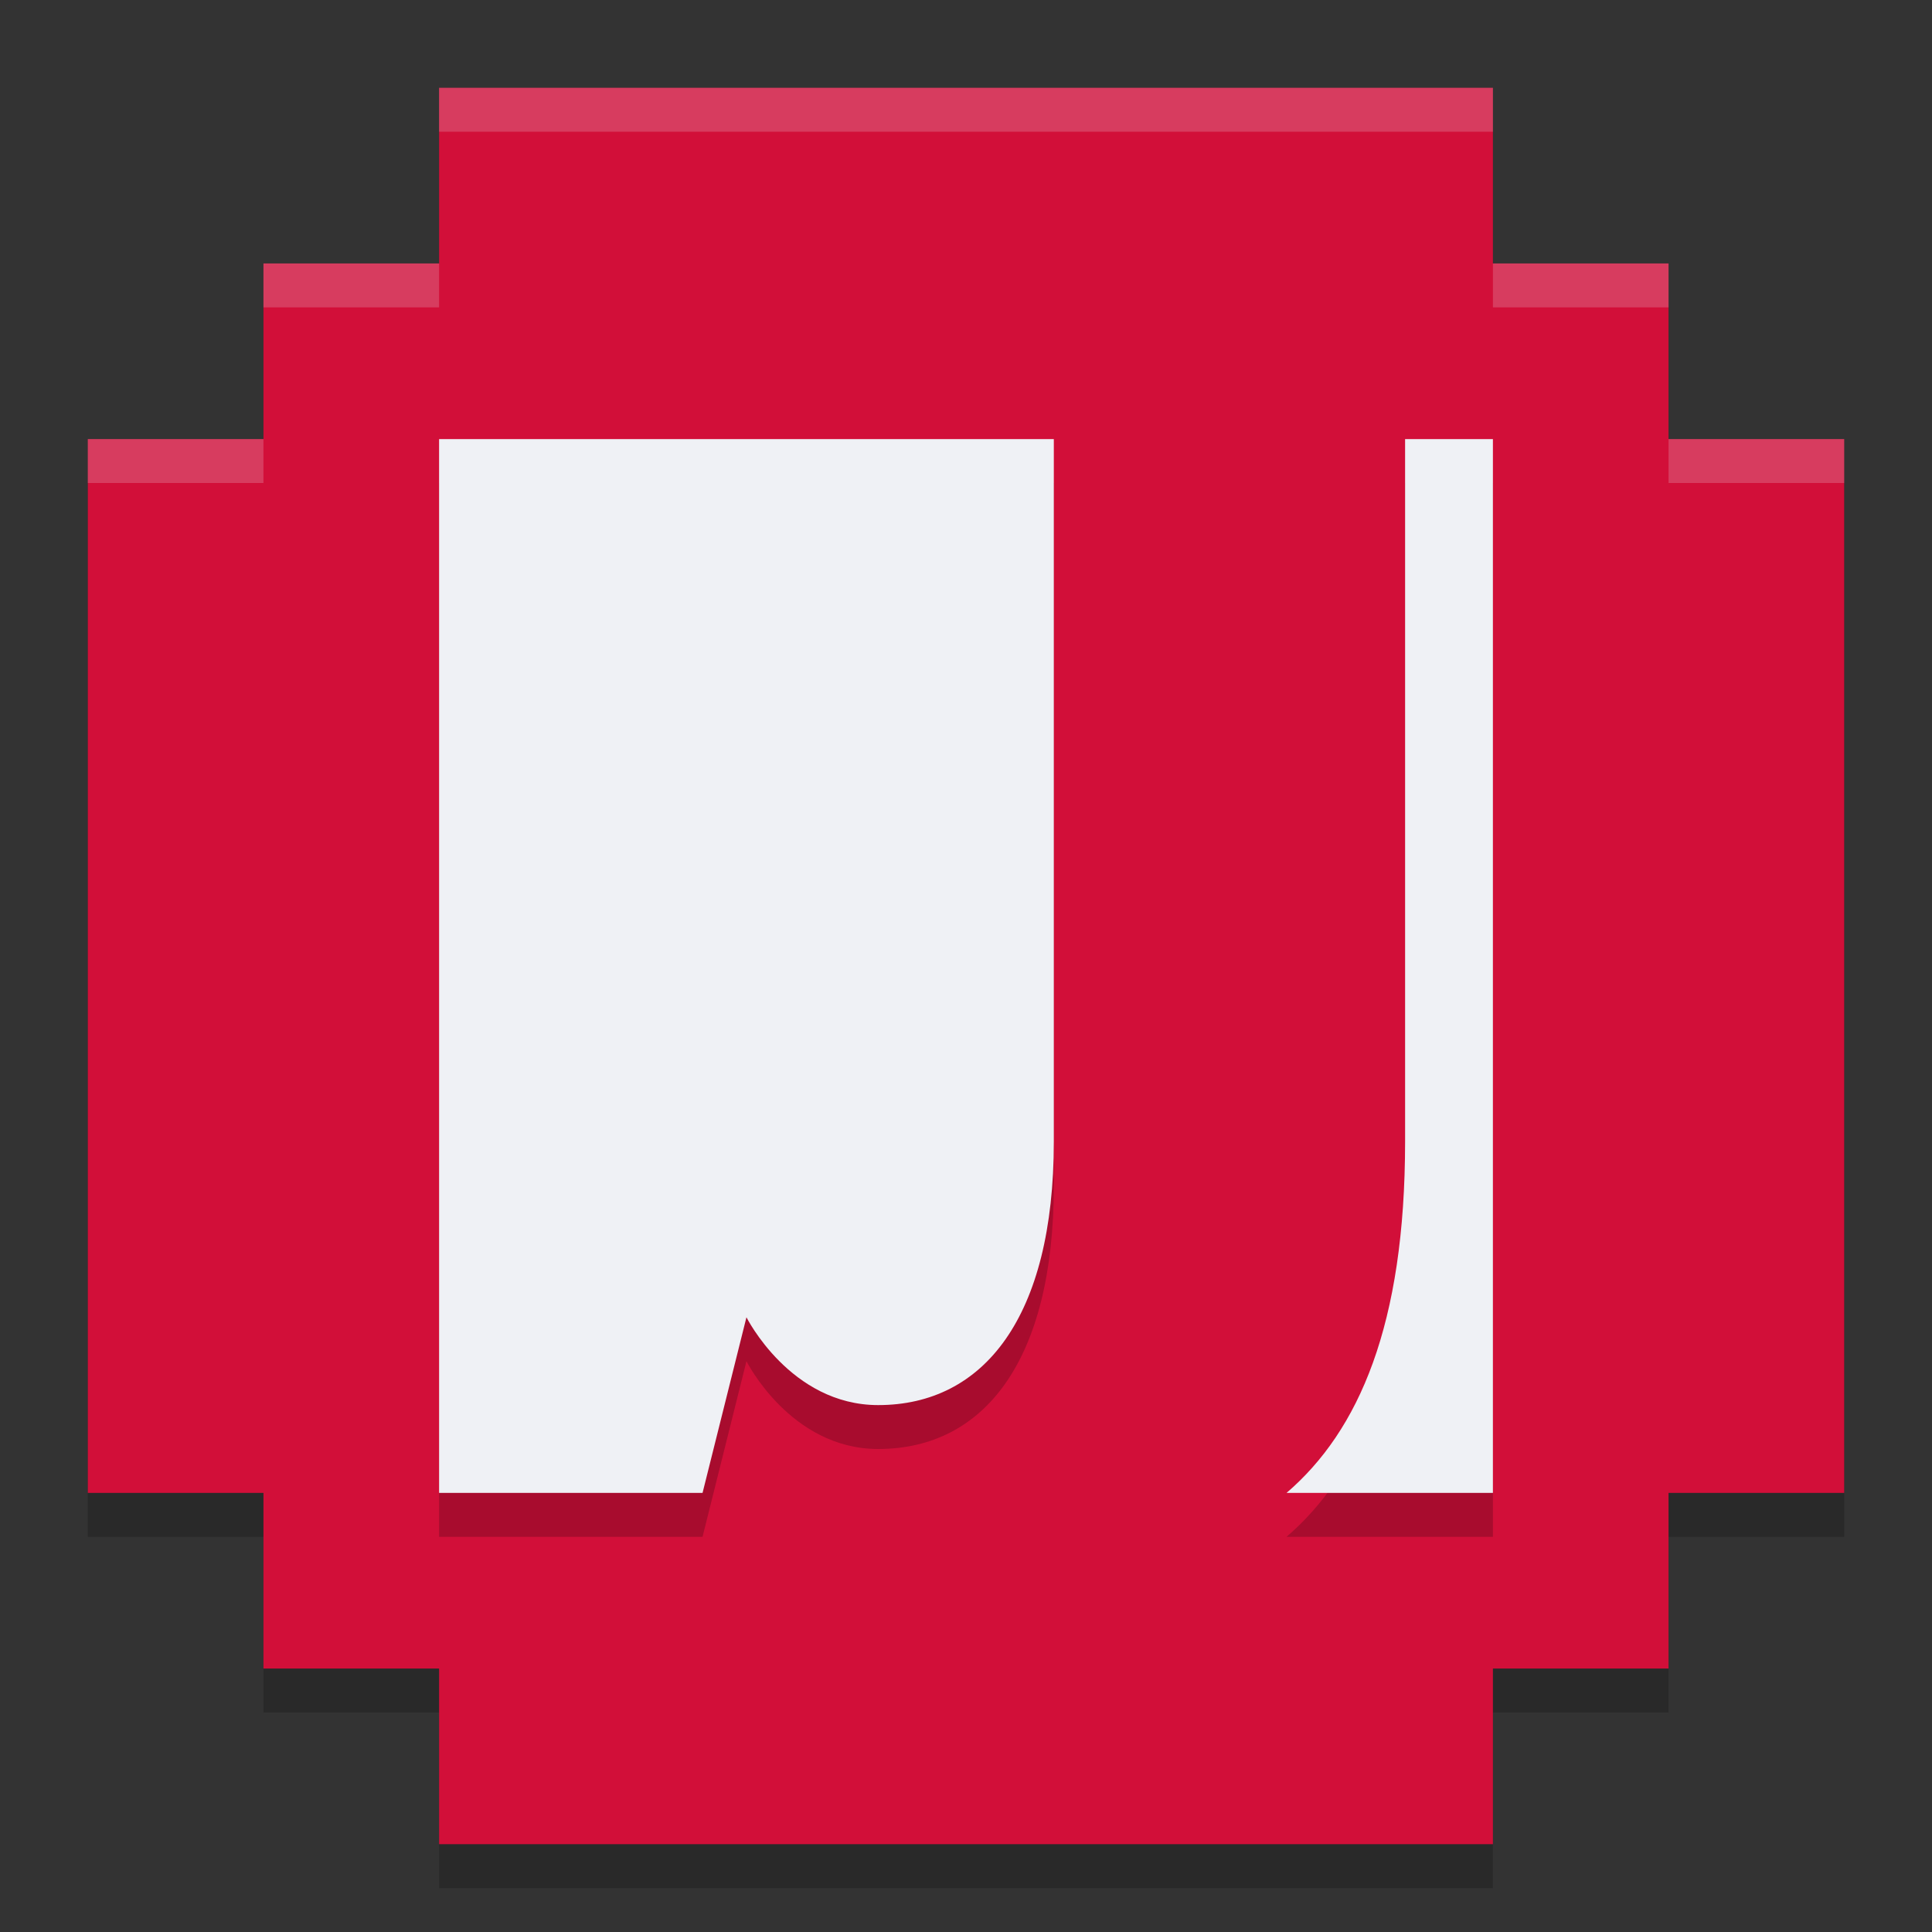<svg xmlns="http://www.w3.org/2000/svg" height="22" width="22" version="1.1">
 <rect width="100%" height="100%" fill="#333333" stroke="none"/>
 <path style="opacity:.2" d="m1 17.5v-12h2v-2h2v-2h12v2h2v2h2v12h-2v2h-2v2h-12v-2h-2v-2z"/>
 <path style="fill:#d20f39" d="m1 17v-12h2v-2h2v-2h12v2h2v2h2v12h-2v2h-2v2h-12v-2h-2v-2z"/>
 <path style="opacity:.2" d="m5 5.5v12h3l0.5-2s0.5 1 1.5 1c1.202 0 2-1 2-3v-8zm11 0v8c0 2.084-0.525 3.291-1.35 4h2.35v-12z"/>
 <path style="fill:#eff1f5" d="m5 5v12h3l0.5-2s0.5 1 1.5 1c1.202 0 2-1 2-3v-8h-7zm11 0v8c0 2.084-0.525 3.291-1.35 4h2.35v-12h-1z"/>
 <path style="opacity:.2;fill:#eff1f5" d="m5 1v0.5h12v-0.5h-12zm-2 2v0.5h2v-0.5h-2zm14 0v0.5h2v-0.5h-2zm-16 2v0.5h2v-0.5h-2zm18 0v0.5h2v-0.5h-2z"/>
</svg>
